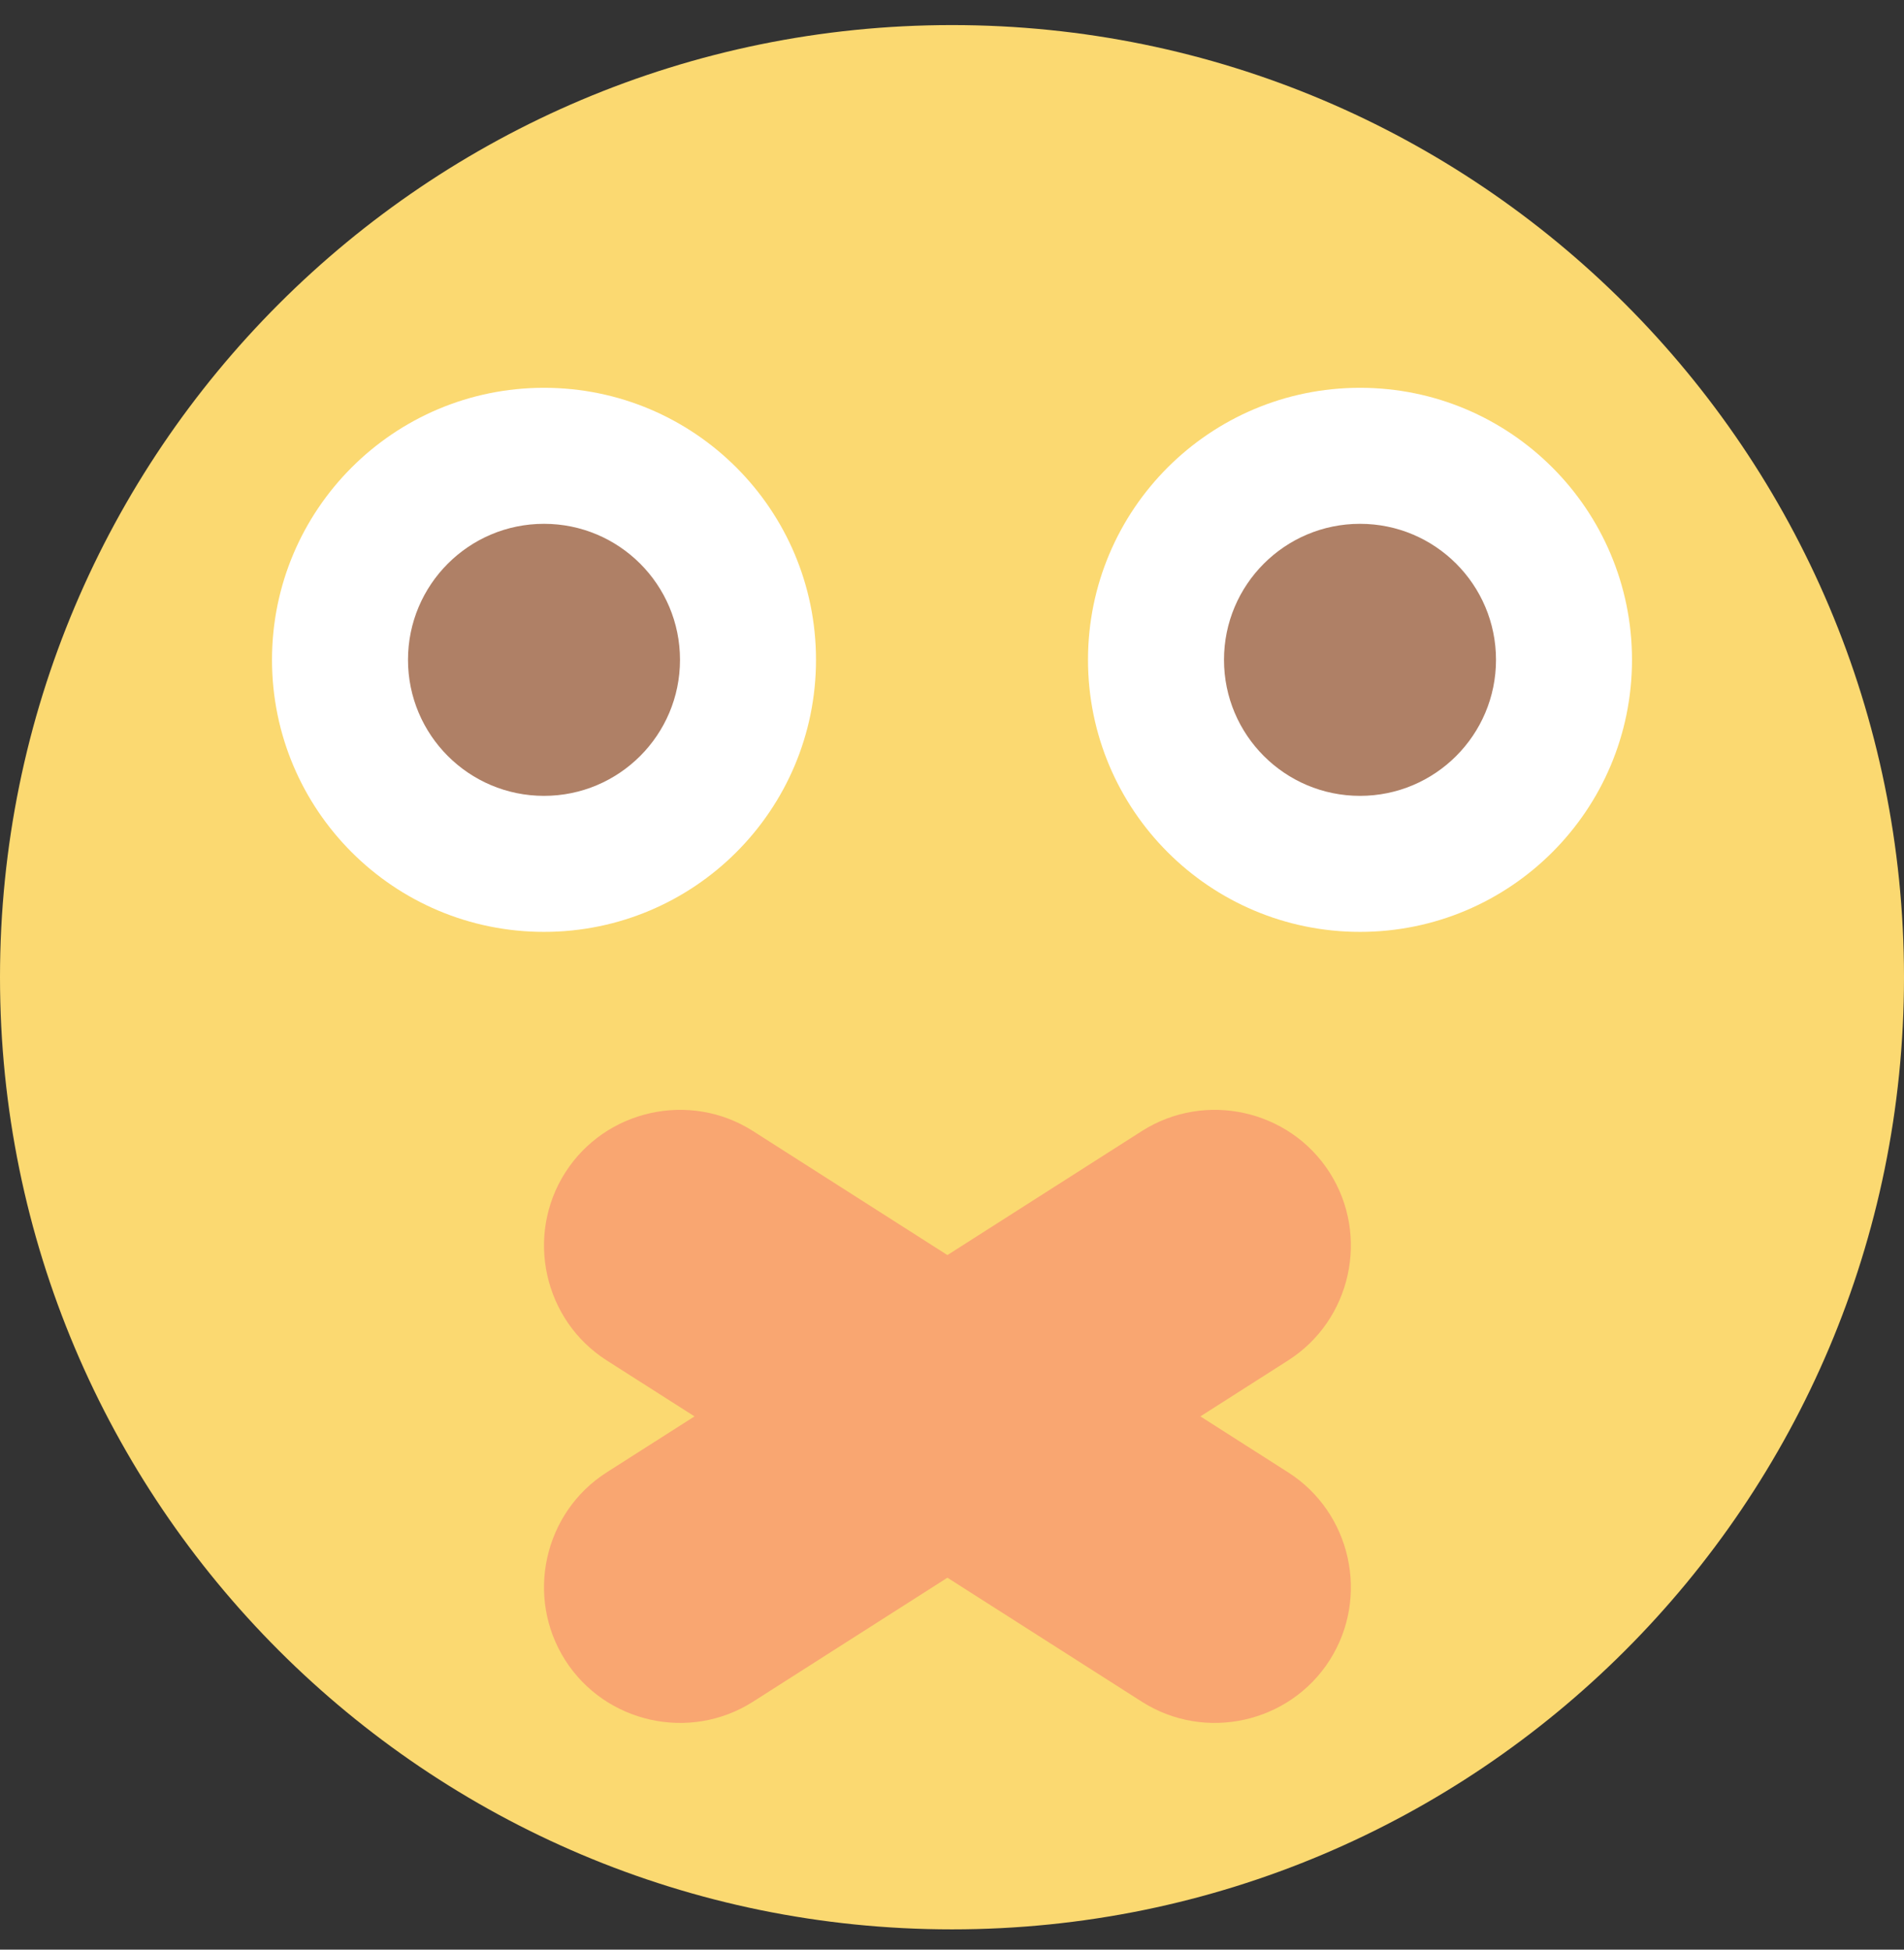 <?xml version="1.0" encoding="UTF-8" standalone="no"?>
<svg width="42px" height="43px" viewBox="0 0 42 43" version="1.1" xmlns="http://www.w3.org/2000/svg" xmlns:xlink="http://www.w3.org/1999/xlink" xmlns:sketch="http://www.bohemiancoding.com/sketch/ns">
    <rect x="0" y="0" width="42" height="43" fill="#333333" stroke="none"/>
    <!-- Generator: Sketch 3.2.2 (9983) - http://www.bohemiancoding.com/sketch -->
    <title>166 - Secret (Flat)</title>
    <desc>Created with Sketch.</desc>
    <defs></defs>
    <g id="Page-1" stroke="none" stroke-width="1" fill="none" fill-rule="evenodd" sketch:type="MSPage">
        <g id="166---Secret-(Flat)" sketch:type="MSLayerGroup">
            <path d="M42,21.553 C42,33.151 32.598,42.553 21,42.553 C9.402,42.553 0,33.151 0,21.553 C0,9.955 9.402,0.553 21,0.553 C32.598,0.553 42,9.955 42,21.553" id="Fill-27" fill="#FBD971" sketch:type="MSShapeGroup"></path>
            <path d="M18,14.553 C18,17.867 15.314,20.553 12,20.553 C8.686,20.553 6,17.867 6,14.553 C6,11.239 8.686,8.553 12,8.553 C15.314,8.553 18,11.239 18,14.553" id="Fill-184" fill="#FFFFFF" sketch:type="MSShapeGroup"></path>
            <path d="M36,14.553 C36,17.867 33.314,20.553 30,20.553 C26.686,20.553 24,17.867 24,14.553 C24,11.239 26.686,8.553 30,8.553 C33.314,8.553 36,11.239 36,14.553" id="Fill-185" fill="#FFFFFF" sketch:type="MSShapeGroup"></path>
            <path d="M28.414,32.473 L26.479,31.239 L28.414,30.005 C29.806,29.118 30.218,27.254 29.331,25.862 C28.444,24.471 26.58,24.059 25.188,24.946 L20.899,27.681 L16.61,24.946 C15.219,24.059 13.355,24.471 12.468,25.862 C11.581,27.254 11.993,29.118 13.384,30.005 L15.32,31.239 L13.384,32.473 C11.993,33.36 11.581,35.225 12.468,36.616 C13.355,38.007 15.219,38.419 16.61,37.532 L20.899,34.797 L25.188,37.532 C26.58,38.419 28.444,38.007 29.331,36.616 C30.218,35.225 29.806,33.36 28.414,32.473" id="Fill-249" fill="#F9A671" sketch:type="MSShapeGroup"></path>
            <path d="M15,14.553 C15,16.21 13.657,17.553 12,17.553 C10.343,17.553 9,16.21 9,14.553 C9,12.896 10.343,11.553 12,11.553 C13.657,11.553 15,12.896 15,14.553" id="Fill-327" fill="#AF8066" sketch:type="MSShapeGroup"></path>
            <path d="M33,14.553 C33,16.21 31.657,17.553 30,17.553 C28.343,17.553 27,16.21 27,14.553 C27,12.896 28.343,11.553 30,11.553 C31.657,11.553 33,12.896 33,14.553" id="Fill-328" fill="#AF8066" sketch:type="MSShapeGroup"></path>
        </g>
    </g>
</svg>